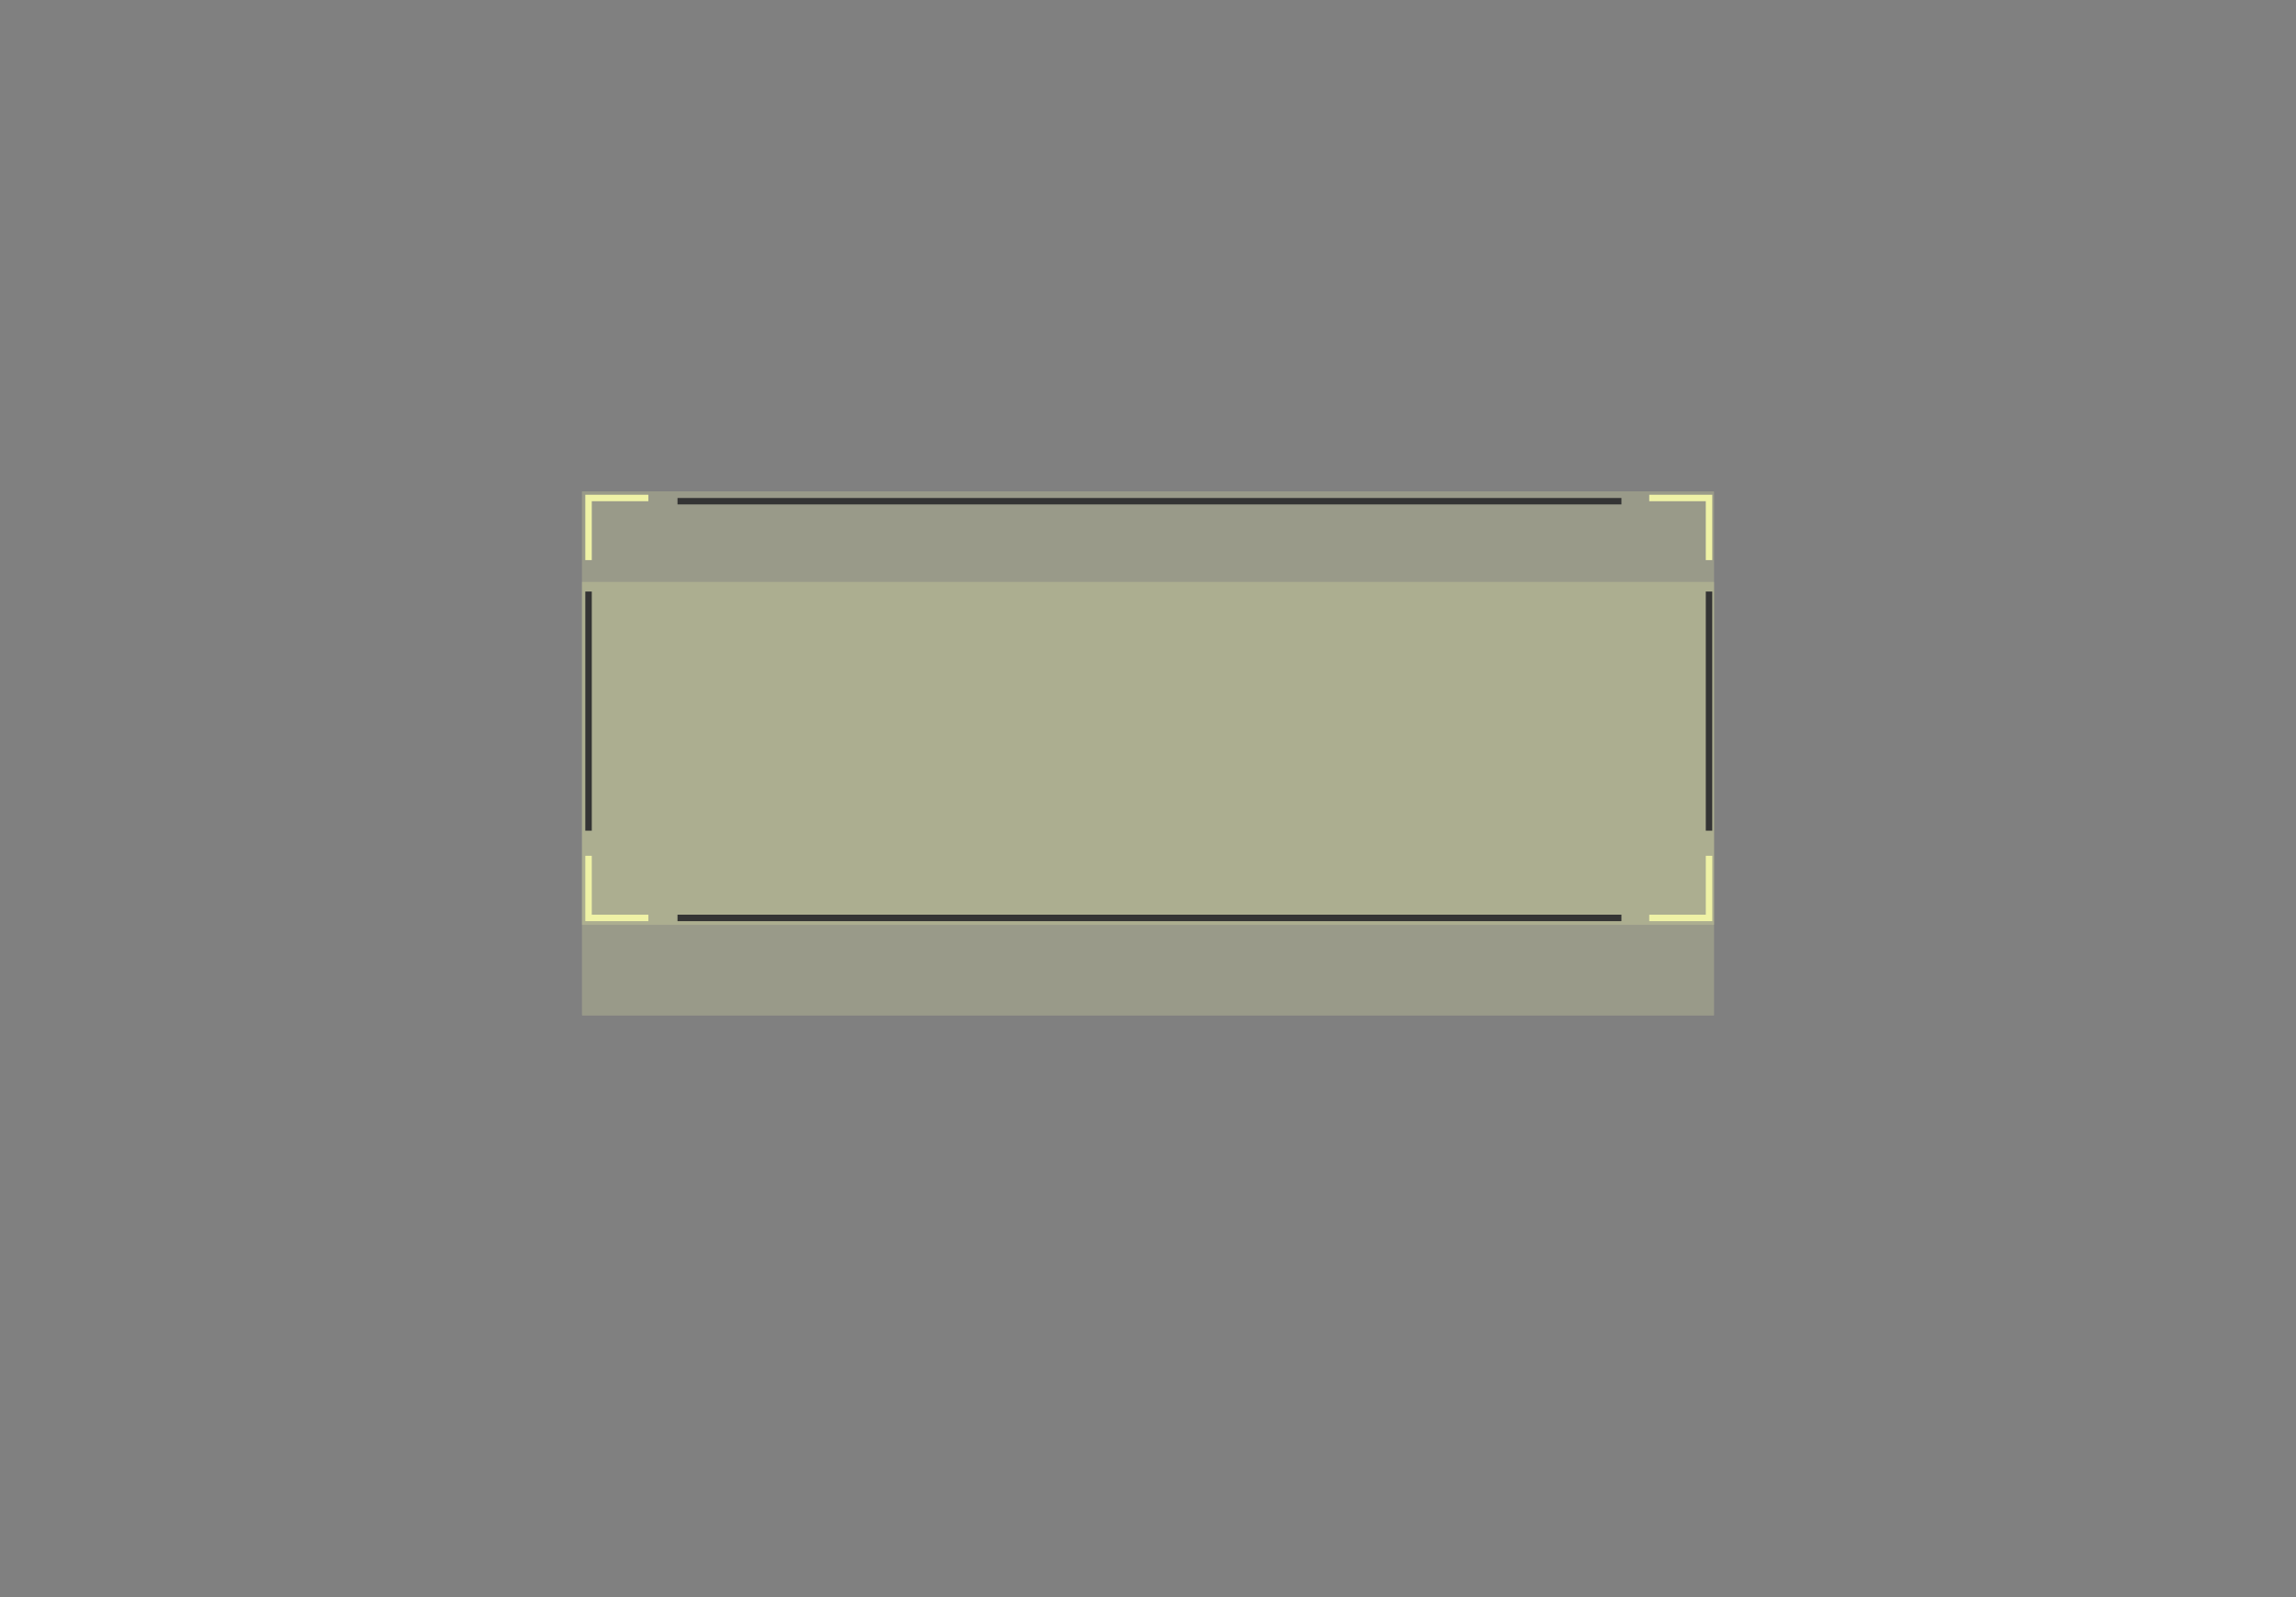 <svg xmlns="http://www.w3.org/2000/svg" width="355" height="247" viewBox="0 0 355 247">
  <rect x="0" y="0" width="355" height="247" fill="#808080" stroke="none"/>
  <g id="Button_After" data-name="Button After" transform="translate(90 76)">
    <g id="Rectangle_764" data-name="Rectangle 764" transform="translate(0 14)" fill="#eff2a6" stroke="#eff2a6" stroke-width="1" opacity="0.23">
      <rect width="175" height="67" stroke="none"/>
      <rect x="0.5" y="0.5" width="174" height="66" fill="none"/>
    </g>
    <g id="Rectangle_763" data-name="Rectangle 763" fill="#eff2a6" stroke="#eff2a6" stroke-width="1" opacity="0.23">
      <rect width="175" height="67" stroke="none"/>
      <rect x="0.5" y="0.5" width="174" height="66" fill="none"/>
    </g>
    <g id="Group_1523" data-name="Group 1523" transform="translate(-307.545 -811.328)">
      <path id="Path_3204" data-name="Path 3204" d="M3887.545,141.935v-9.607h9.245" transform="translate(-3579 680)" fill="none" stroke="#eff2a6" stroke-width="1"/>
      <path id="Path_3205" data-name="Path 3205" d="M3896.79,141.935v-9.607h-9.245" transform="translate(-3415 680)" fill="none" stroke="#eff2a6" stroke-width="1"/>
    </g>
    <g id="Group_1524" data-name="Group 1524" transform="translate(1 56.328)">
      <path id="Path_3204-2" data-name="Path 3204" d="M3887.545,132.328v9.607h9.245" transform="translate(-3887.545 -132.328)" fill="none" stroke="#eff2a6" stroke-width="1"/>
      <path id="Path_3205-2" data-name="Path 3205" d="M3896.79,132.328v9.607h-9.245" transform="translate(-3723.545 -132.328)" fill="none" stroke="#eff2a6" stroke-width="1"/>
    </g>
    <path id="Path_3206" data-name="Path 3206" d="M3887.545,146.467v36.979" transform="translate(-3886.545 -131)" fill="none" stroke="#343434" stroke-width="1"/>
    <path id="Path_3207" data-name="Path 3207" d="M3887.545,146.467v36.979" transform="translate(-3713.301 -131)" fill="none" stroke="#343434" stroke-width="1"/>
    <path id="Path_3208" data-name="Path 3208" d="M3887.545,146.467V292.412" transform="translate(-131.712 3889.045) rotate(-90)" fill="none" stroke="#343434" stroke-width="1"/>
    <path id="Path_3209" data-name="Path 3209" d="M3887.545,146.467V292.412" transform="translate(-131.712 3953.48) rotate(-90)" fill="none" stroke="#343434" stroke-width="1"/>
  </g>
</svg>
